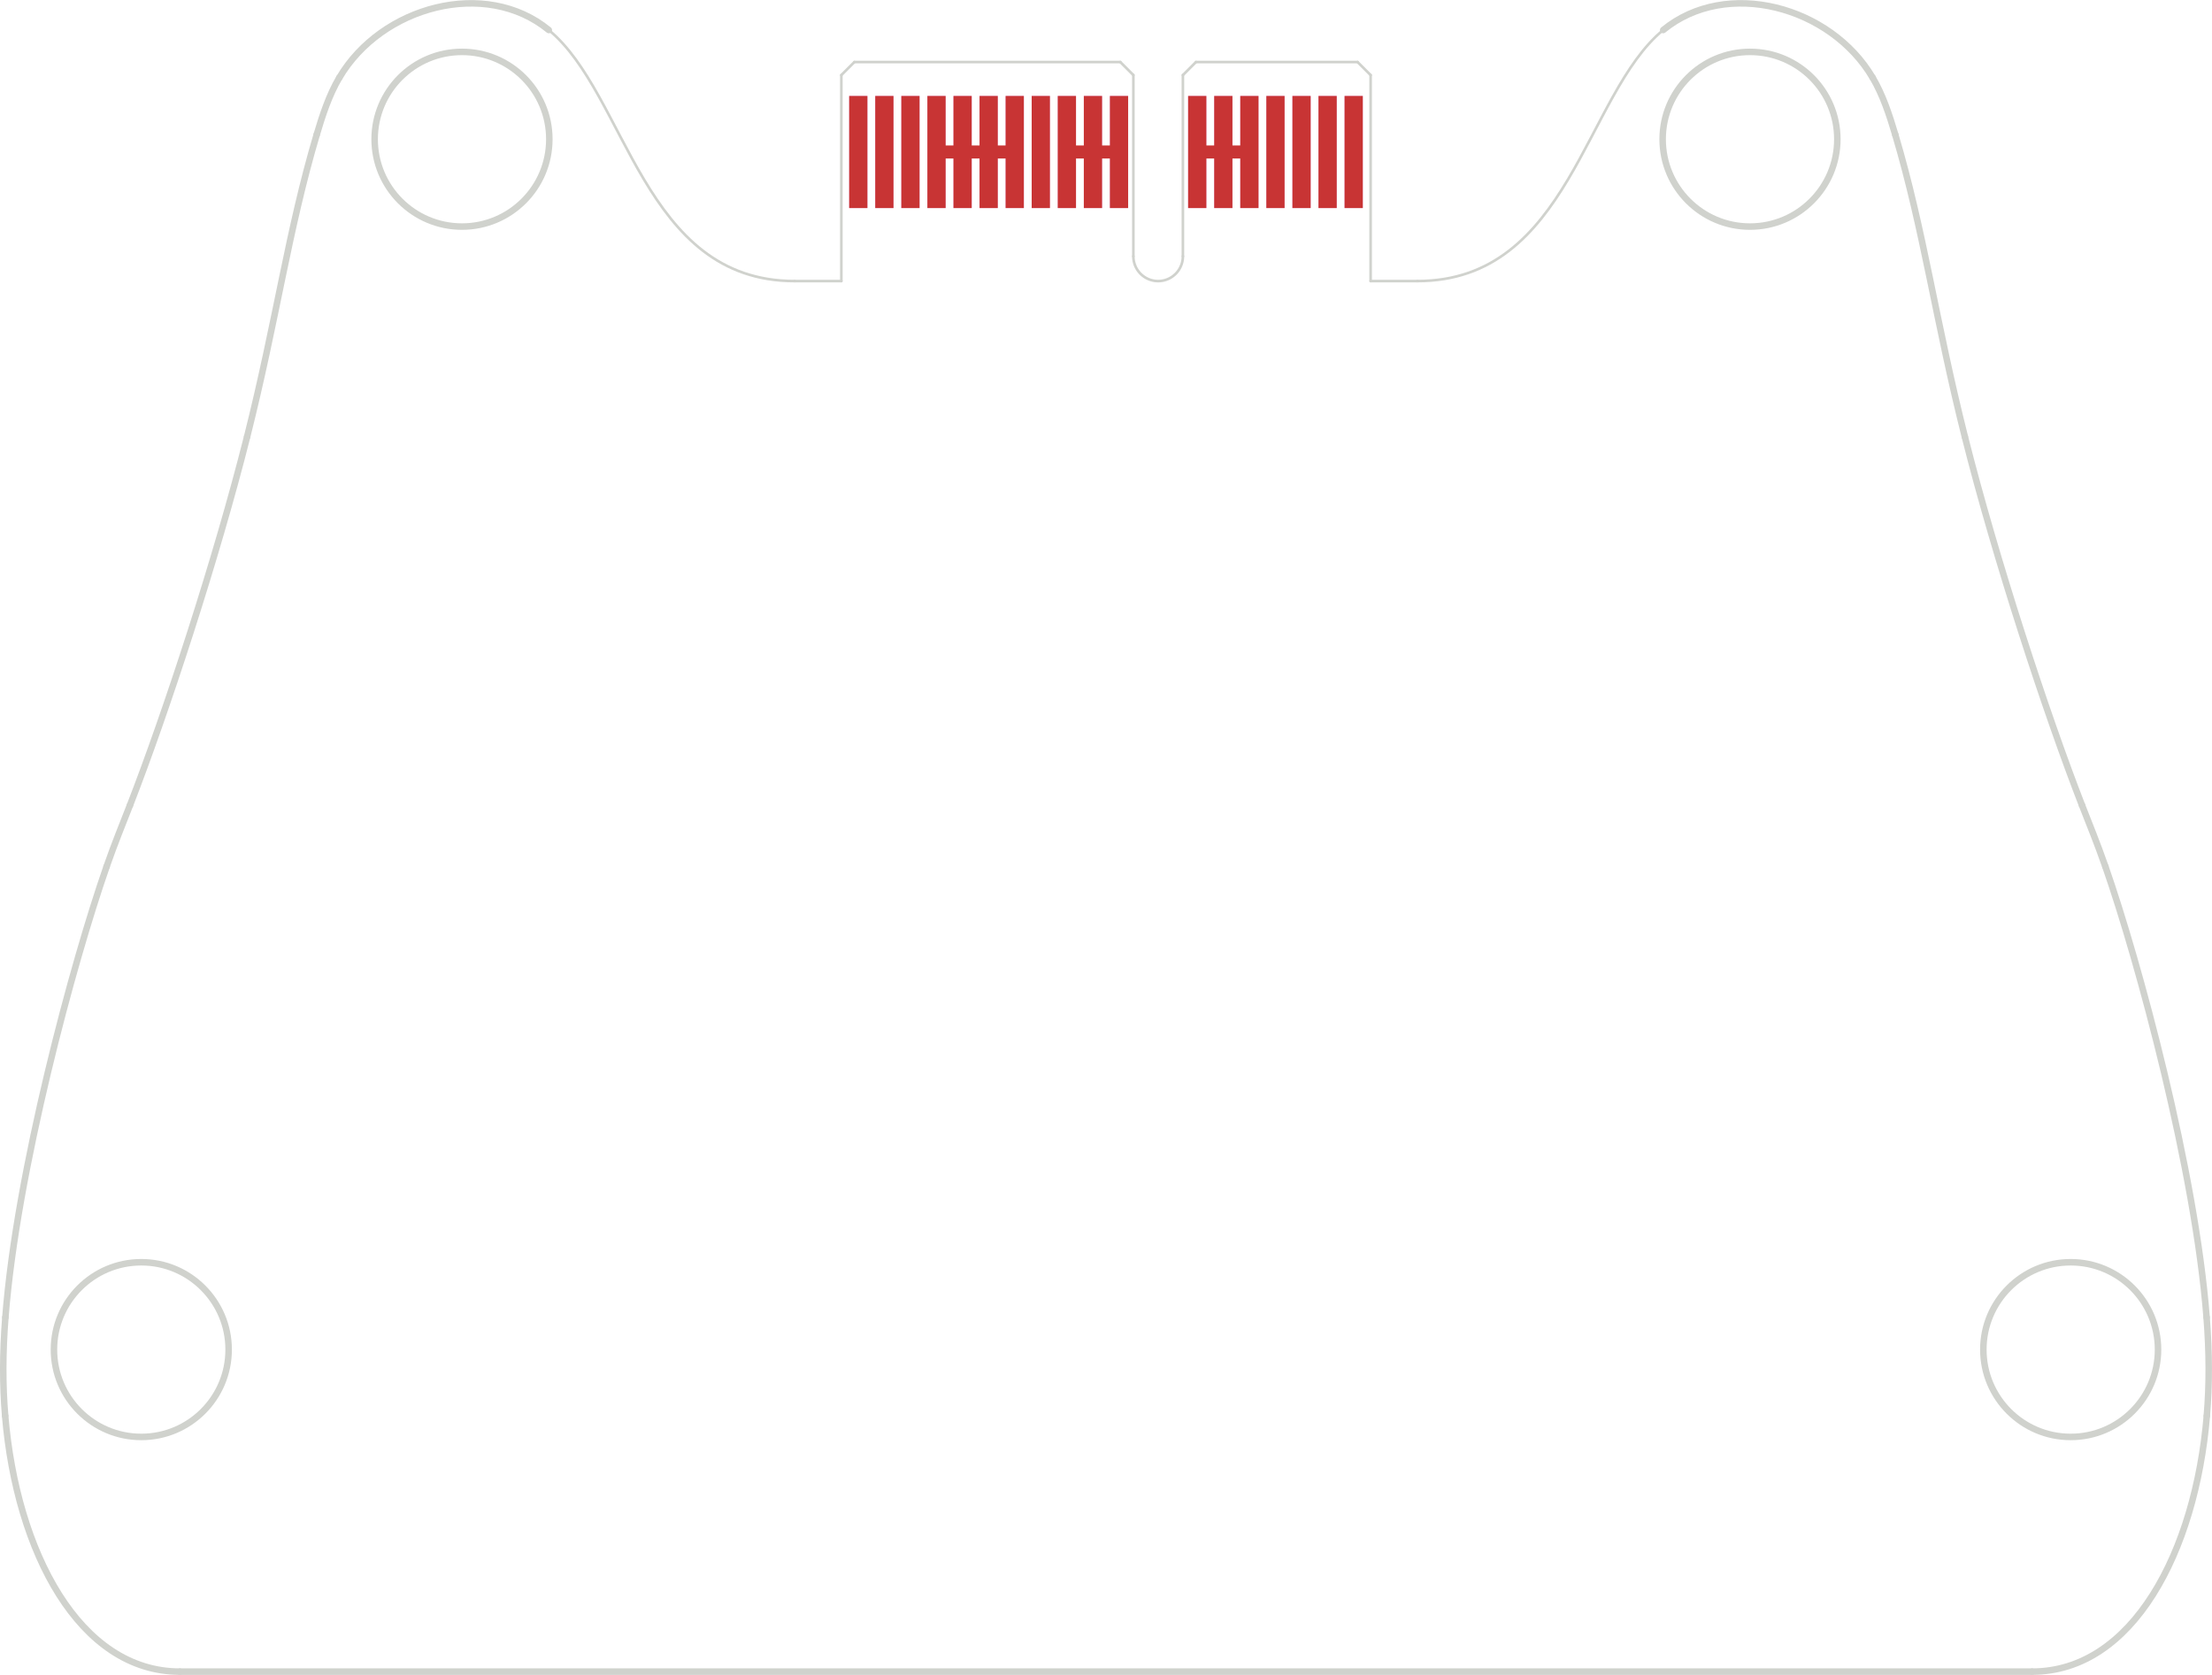 <?xml version="1.0" encoding="UTF-8" standalone="no"?>
<svg
   version="1.1"
   width="84.839mm"
   height="64.235mm"
   viewBox="0 0 84.839 64.235"
   id="svg192"
   sodipodi:docname="pcbf.svg"
   xmlns:inkscape="http://www.inkscape.org/namespaces/inkscape"
   xmlns:sodipodi="http://sodipodi.sourceforge.net/DTD/sodipodi-0.dtd"
   xmlns="http://www.w3.org/2000/svg"
   xmlns:svg="http://www.w3.org/2000/svg">
  <defs
     id="defs196" />
  <sodipodi:namedview
     id="namedview194"
     pagecolor="#ffffff"
     bordercolor="#000000"
     borderopacity="0.25"
     inkscape:showpageshadow="2"
     inkscape:pageopacity="0.0"
     inkscape:pagecheckerboard="0"
     inkscape:deskcolor="#d1d1d1"
     inkscape:document-units="mm" />
  <title
     id="title2">SVG Image created as pcbf.svg date 2025/01/24 02:55:38 </title>
  <desc
     id="desc4">Image generated by PCBNEW </desc>
  <g
     style="fill:#000000;fill-opacity:1;stroke:#000000;stroke-linecap:round;stroke-linejoin:round;stroke-opacity:1"
     id="g42"
     transform="translate(-103.994,-58.309)">
    <path
       style="fill:#d864ff;fill-opacity:0.4;fill-rule:evenodd;stroke:none"
       d="m 136.563,66.289 v -4.3 h 0.7 v 4.3 z"
       id="path6" />
    <path
       style="fill:#d864ff;fill-opacity:0.4;fill-rule:evenodd;stroke:none"
       d="m 137.563,66.289 v -4.3 h 0.7 v 4.3 z"
       id="path8" />
    <path
       style="fill:#d864ff;fill-opacity:0.4;fill-rule:evenodd;stroke:none"
       d="m 138.563,66.289 v -4.3 h 0.7 v 4.3 z"
       id="path10" />
    <path
       style="fill:#d864ff;fill-opacity:0.4;fill-rule:evenodd;stroke:none"
       d="m 139.563,66.289 v -4.3 h 0.7 v 4.3 z"
       id="path12" />
    <path
       style="fill:#d864ff;fill-opacity:0.4;fill-rule:evenodd;stroke:none"
       d="m 140.563,66.289 v -4.3 h 0.7 v 4.3 z"
       id="path14" />
    <path
       style="fill:#d864ff;fill-opacity:0.4;fill-rule:evenodd;stroke:none"
       d="m 141.563,66.289 v -4.3 h 0.7 v 4.3 z"
       id="path16" />
    <path
       style="fill:#d864ff;fill-opacity:0.4;fill-rule:evenodd;stroke:none"
       d="m 142.563,66.289 v -4.3 h 0.7 v 4.3 z"
       id="path18" />
    <path
       style="fill:#d864ff;fill-opacity:0.4;fill-rule:evenodd;stroke:none"
       d="m 143.563,66.289 v -4.3 h 0.7 v 4.3 z"
       id="path20" />
    <path
       style="fill:#d864ff;fill-opacity:0.4;fill-rule:evenodd;stroke:none"
       d="m 144.563,66.289 v -4.3 h 0.7 v 4.3 z"
       id="path22" />
    <path
       style="fill:#d864ff;fill-opacity:0.4;fill-rule:evenodd;stroke:none"
       d="m 145.563,66.289 v -4.3 h 0.7 v 4.3 z"
       id="path24" />
    <path
       style="fill:#d864ff;fill-opacity:0.4;fill-rule:evenodd;stroke:none"
       d="m 146.563,66.289 v -4.3 h 0.7 v 4.3 z"
       id="path26" />
    <path
       style="fill:#d864ff;fill-opacity:0.4;fill-rule:evenodd;stroke:none"
       d="m 149.563,66.289 v -4.3 h 0.7 v 4.3 z"
       id="path28" />
    <path
       style="fill:#d864ff;fill-opacity:0.4;fill-rule:evenodd;stroke:none"
       d="m 150.563,66.289 v -4.3 h 0.7 v 4.3 z"
       id="path30" />
    <path
       style="fill:#d864ff;fill-opacity:0.4;fill-rule:evenodd;stroke:none"
       d="m 151.563,66.289 v -4.3 h 0.7 v 4.3 z"
       id="path32" />
    <path
       style="fill:#d864ff;fill-opacity:0.4;fill-rule:evenodd;stroke:none"
       d="m 152.563,66.289 v -4.3 h 0.7 v 4.3 z"
       id="path34" />
    <path
       style="fill:#d864ff;fill-opacity:0.4;fill-rule:evenodd;stroke:none"
       d="m 153.563,66.289 v -4.3 h 0.7 v 4.3 z"
       id="path36" />
    <path
       style="fill:#d864ff;fill-opacity:0.4;fill-rule:evenodd;stroke:none"
       d="m 154.563,66.289 v -4.3 h 0.7 v 4.3 z"
       id="path38" />
    <path
       style="fill:#d864ff;fill-opacity:0.4;fill-rule:evenodd;stroke:none"
       d="m 155.563,66.289 v -4.3 h 0.7 v 4.3 z"
       id="path40" />
  </g>
  <g
     style="fill:none;stroke:#d0d2cd;stroke-width:0.25;stroke-linecap:round;stroke-linejoin:round;stroke-opacity:1"
     id="g46"
     transform="translate(-103.994,-58.309)">
    <path
       d="m 104.2,108.834 c -0.106,1.365 -0.108,2.587 -0.008,3.776"
       id="path44" />
  </g>
  <g
     style="fill:none;stroke:#d0d2cd;stroke-width:0.1;stroke-linecap:round;stroke-linejoin:round;stroke-opacity:1"
     id="g50"
     transform="translate(-103.994,-58.309)">
    <path
       d="m 158.353,69.089 c 5.83,0 6.429,-7.164 9.431,-9.628"
       id="path48" />
  </g>
  <g
     style="fill:none;stroke:#d0d2cd;stroke-width:0.25;stroke-linecap:round;stroke-linejoin:round;stroke-opacity:1"
     id="g62"
     transform="translate(-103.994,-58.309)">
    <circle
       cx="121.713"
       cy="63.649"
       r="3.35"
       id="circle52" />
    <path
       d="m 108.083,91.545 c -1.278,3.651 -3.449,11.682 -3.882,17.289"
       id="path54" />
    <path
       d="m 104.192,112.61 c 0.438,5.21 2.847,9.809 6.7,9.809"
       id="path56" />
    <path
       d="m 167.784,59.461 c 2.426,-1.992 6.421,-0.914 8.034,1.828"
       id="path58" />
    <path
       d="m 188.626,108.834 c 0.106,1.365 0.108,2.587 0.008,3.776"
       id="path60" />
  </g>
  <g
     style="fill:none;stroke:#d0d2cd;stroke-width:0.1;stroke-linecap:round;stroke-linejoin:round;stroke-opacity:1"
     id="g66"
     transform="translate(-103.994,-58.309)">
    <path
       d="m 134.473,69.089 c -5.83,0 -6.429,-7.164 -9.431,-9.628"
       id="path64" />
  </g>
  <g
     style="fill:none;stroke:#d0d2cd;stroke-width:0.25;stroke-linecap:round;stroke-linejoin:round;stroke-opacity:1"
     id="g84"
     transform="translate(-103.994,-58.309)">
    <path
       d="m 113.472,75.059 c -1.182,4.695 -3.122,10.611 -4.494,14.135"
       id="path68" />
    <path
       d="m 188.635,112.61 c -0.438,5.21 -2.847,9.809 -6.7,9.809"
       id="path70" />
    <path
       d="m 176.687,63.48 c 1.098,3.7 1.534,7.079 2.667,11.579"
       id="path72" />
    <path
       d="m 179.354,75.059 c 1.182,4.695 3.122,10.611 4.494,14.135"
       id="path74" />
    <circle
       cx="183.413"
       cy="110.069"
       r="3.35"
       id="circle76" />
    <circle
       cx="109.413"
       cy="110.069"
       r="3.35"
       id="circle78" />
    <path
       d="M 181.934,122.419 H 110.892"
       id="path80" />
    <path
       d="m 184.744,91.545 c 1.278,3.651 3.449,11.682 3.882,17.289"
       id="path82" />
  </g>
  <g
     style="fill:none;stroke:#d0d2cd;stroke-width:0.1;stroke-linecap:round;stroke-linejoin:round;stroke-opacity:1"
     id="g88"
     transform="translate(-103.994,-58.309)">
    <path
       d="m 136.263,69.089 h -1.79"
       id="path86" />
  </g>
  <g
     style="fill:none;stroke:#d0d2cd;stroke-width:0.25;stroke-linecap:round;stroke-linejoin:round;stroke-opacity:1"
     id="g100"
     transform="translate(-103.994,-58.309)">
    <path
       d="m 116.139,63.48 c -1.098,3.7 -1.534,7.079 -2.667,11.579"
       id="path90" />
    <path
       d="m 117.008,61.288 c -0.394,0.669 -0.645,1.437 -0.869,2.192"
       id="path92" />
    <path
       d="m 175.818,61.288 c 0.394,0.669 0.645,1.437 0.869,2.192"
       id="path94" />
    <circle
       cx="171.113"
       cy="63.649"
       r="3.35"
       id="circle96" />
    <path
       d="m 108.978,89.194 c -0.296,0.761 -0.567,1.411 -0.896,2.351"
       id="path98" />
  </g>
  <g
     style="fill:none;stroke:#d0d2cd;stroke-width:0.1;stroke-linecap:round;stroke-linejoin:round;stroke-opacity:1"
     id="g104"
     transform="translate(-103.994,-58.309)">
    <path
       d="m 156.563,69.089 h 1.79"
       id="path102" />
  </g>
  <g
     style="fill:none;stroke:#d0d2cd;stroke-width:0.25;stroke-linecap:round;stroke-linejoin:round;stroke-opacity:1"
     id="g110"
     transform="translate(-103.994,-58.309)">
    <path
       d="m 125.043,59.461 c -2.426,-1.992 -6.421,-0.914 -8.034,1.828"
       id="path106" />
    <path
       d="m 183.848,89.194 c 0.296,0.761 0.567,1.411 0.896,2.351"
       id="path108" />
  </g>
  <g
     style="fill:none;stroke:#d0d2cd;stroke-width:0.1;stroke-linecap:round;stroke-linejoin:round;stroke-opacity:1"
     id="g170"
     transform="translate(-103.994,-58.309)">
    <path
       d="m 136.263,61.189 v 7.9"
       id="path112" />
    <path
       d="m 136.763,60.689 -0.5,0.5"
       id="path114" />
    <path
       d="m 146.963,60.689 h -10.2"
       id="path116" />
    <path
       d="m 146.963,60.689 0.5,0.5"
       id="path118" />
    <path
       d="m 147.463,61.189 v 6.95"
       id="path120" />
    <path
       d="m 149.363,61.189 v 6.95"
       id="path122" />
    <path
       d="m 149.863,60.689 -0.5,0.5"
       id="path124" />
    <path
       d="m 156.063,60.689 h -6.2"
       id="path126" />
    <path
       d="m 156.063,60.689 0.5,0.5"
       id="path128" />
    <path
       d="m 156.563,61.189 v 7.9"
       id="path130" />
    <path
       d="m 147.463,68.139 a 0.95,0.95 0 0 0 1.9,0"
       id="path132" />
    <path
       style="fill:#c83434;fill-opacity:1;fill-rule:evenodd;stroke:none"
       d="m 136.563,66.289 v -4.3 h 0.7 v 4.3 z"
       id="path134" />
    <path
       style="fill:#c83434;fill-opacity:1;fill-rule:evenodd;stroke:none"
       d="m 137.563,66.289 v -4.3 h 0.7 v 4.3 z"
       id="path136" />
    <path
       style="fill:#c83434;fill-opacity:1;fill-rule:evenodd;stroke:none"
       d="m 138.563,66.289 v -4.3 h 0.7 v 4.3 z"
       id="path138" />
    <path
       style="fill:#c83434;fill-opacity:1;fill-rule:evenodd;stroke:none"
       d="m 139.563,66.289 v -4.3 h 0.7 v 4.3 z"
       id="path140" />
    <path
       style="fill:#c83434;fill-opacity:1;fill-rule:evenodd;stroke:none"
       d="m 140.563,66.289 v -4.3 h 0.7 v 4.3 z"
       id="path142" />
    <path
       style="fill:#c83434;fill-opacity:1;fill-rule:evenodd;stroke:none"
       d="m 141.563,66.289 v -4.3 h 0.7 v 4.3 z"
       id="path144" />
    <path
       style="fill:#c83434;fill-opacity:1;fill-rule:evenodd;stroke:none"
       d="m 142.563,66.289 v -4.3 h 0.7 v 4.3 z"
       id="path146" />
    <path
       style="fill:#c83434;fill-opacity:1;fill-rule:evenodd;stroke:none"
       d="m 143.563,66.289 v -4.3 h 0.7 v 4.3 z"
       id="path148" />
    <path
       style="fill:#c83434;fill-opacity:1;fill-rule:evenodd;stroke:none"
       d="m 144.563,66.289 v -4.3 h 0.7 v 4.3 z"
       id="path150" />
    <path
       style="fill:#c83434;fill-opacity:1;fill-rule:evenodd;stroke:none"
       d="m 145.563,66.289 v -4.3 h 0.7 v 4.3 z"
       id="path152" />
    <path
       style="fill:#c83434;fill-opacity:1;fill-rule:evenodd;stroke:none"
       d="m 146.563,66.289 v -4.3 h 0.7 v 4.3 z"
       id="path154" />
    <path
       style="fill:#c83434;fill-opacity:1;fill-rule:evenodd;stroke:none"
       d="m 149.563,66.289 v -4.3 h 0.7 v 4.3 z"
       id="path156" />
    <path
       style="fill:#c83434;fill-opacity:1;fill-rule:evenodd;stroke:none"
       d="m 150.563,66.289 v -4.3 h 0.7 v 4.3 z"
       id="path158" />
    <path
       style="fill:#c83434;fill-opacity:1;fill-rule:evenodd;stroke:none"
       d="m 151.563,66.289 v -4.3 h 0.7 v 4.3 z"
       id="path160" />
    <path
       style="fill:#c83434;fill-opacity:1;fill-rule:evenodd;stroke:none"
       d="m 152.563,66.289 v -4.3 h 0.7 v 4.3 z"
       id="path162" />
    <path
       style="fill:#c83434;fill-opacity:1;fill-rule:evenodd;stroke:none"
       d="m 153.563,66.289 v -4.3 h 0.7 v 4.3 z"
       id="path164" />
    <path
       style="fill:#c83434;fill-opacity:1;fill-rule:evenodd;stroke:none"
       d="m 154.563,66.289 v -4.3 h 0.7 v 4.3 z"
       id="path166" />
    <path
       style="fill:#c83434;fill-opacity:1;fill-rule:evenodd;stroke:none"
       d="m 155.563,66.289 v -4.3 h 0.7 v 4.3 z"
       id="path168" />
  </g>
  <g
     style="fill:none;stroke:#c83434;stroke-width:0.5;stroke-linecap:round;stroke-linejoin:round;stroke-opacity:1"
     id="g176"
     transform="translate(-103.994,-58.309)">
    <path
       d="m 142.913,64.139 h -3"
       id="path172" />
    <path
       d="m 144.913,64.139 h 2"
       id="path174" />
  </g>
  <g
     style="fill:none;stroke:#c83434;stroke-width:0.6;stroke-linecap:round;stroke-linejoin:round;stroke-opacity:1"
     id="g180"
     transform="translate(-103.994,-58.309)">
    <path
       d="m 151.913,64.139 -4e-4,-4e-4"
       id="path178" />
  </g>
  <g
     style="fill:none;stroke:#c83434;stroke-width:0.5;stroke-linecap:round;stroke-linejoin:round;stroke-opacity:1"
     id="g184"
     transform="translate(-103.994,-58.309)">
    <path
       d="m 151.913,64.138 h -1.853"
       id="path182" />
  </g>
  <g
     style="fill:none;stroke:#c83434;stroke-width:0.16;stroke-linecap:round;stroke-linejoin:round;stroke-opacity:1"
     id="g190"
     transform="translate(-103.994,-58.309)">
    <path
       d="M 138.913,66.156 V 64.139"
       id="path186" />
    <path
       d="M 136.913,66.146 V 64.139"
       id="path188" />
  </g>
</svg>
